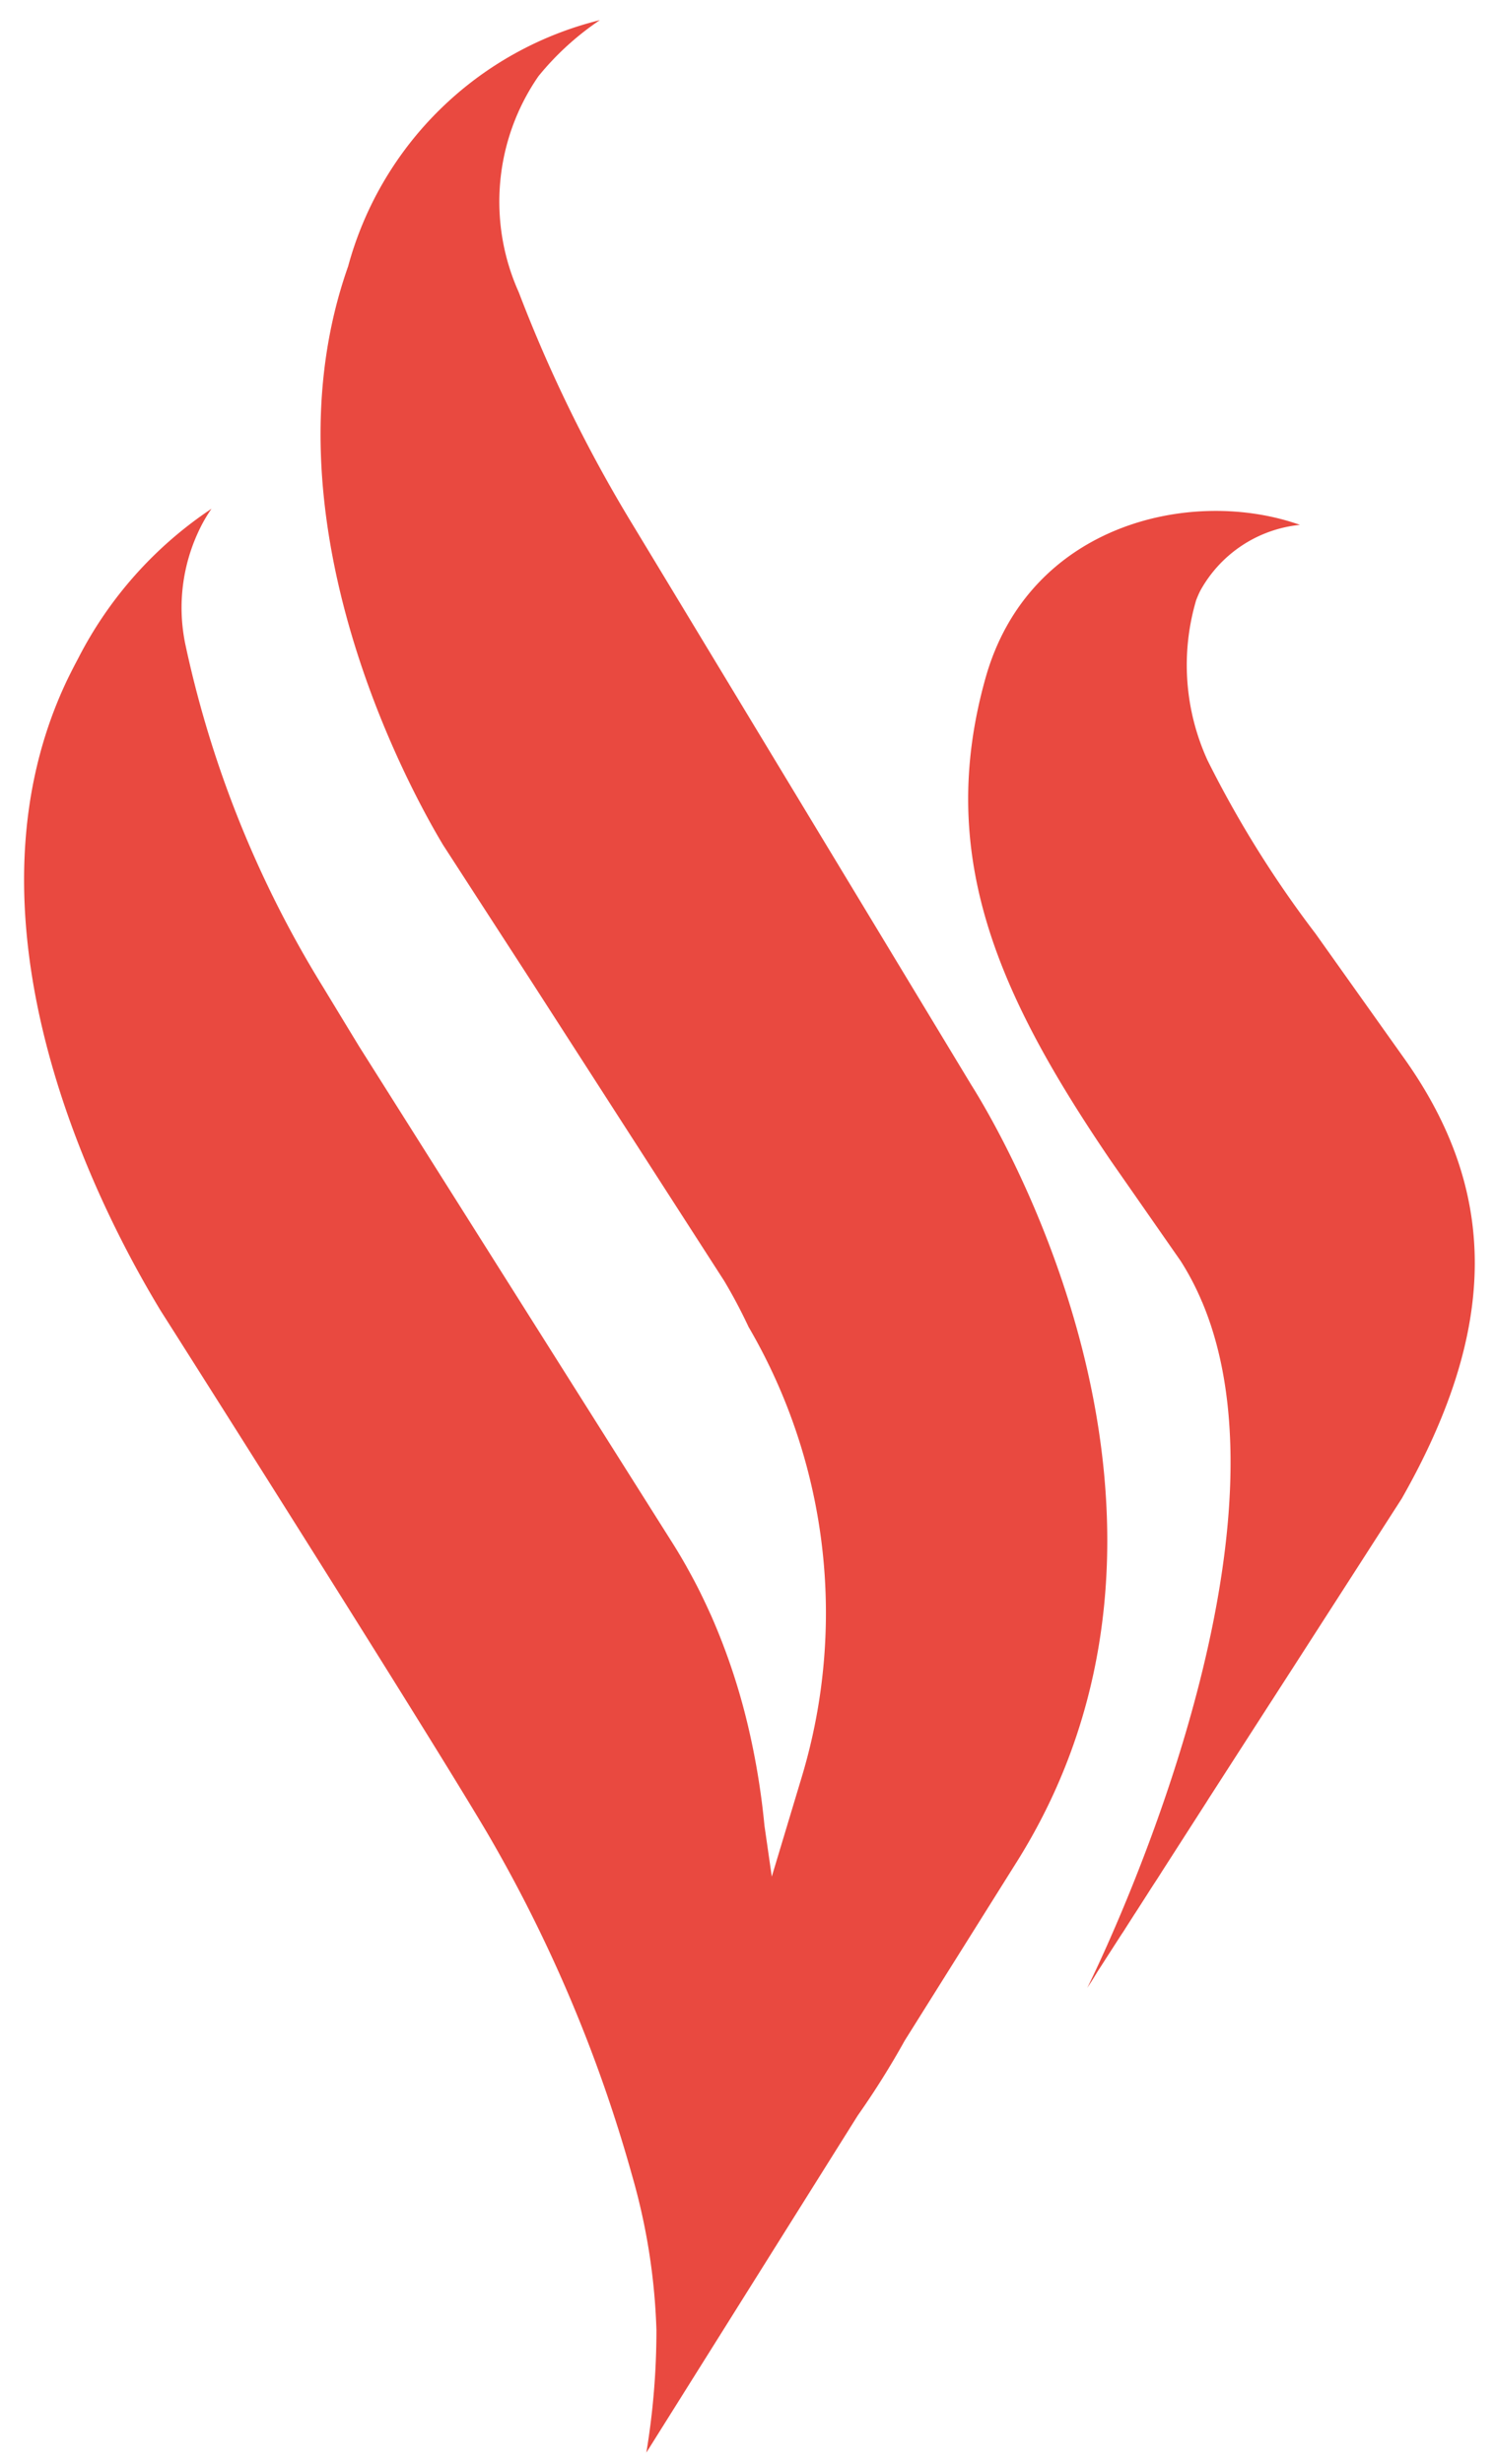 <svg xmlns="http://www.w3.org/2000/svg" width="35.514" height="58.547" viewBox="0 0 35.514 58.547">
  <g id="vsmart_logo" transform="translate(-3133.261 -1638.842)">
    <path id="Union_16" data-name="Union 16" d="M-1753.135-5665.028a14.893,14.893,0,0,0-.578-3.67,34.511,34.511,0,0,0-3.435-8.126c-1.575-2.665-7.72-12.343-7.776-12.429-.827-1.376-5.191-8.739-2.219-14.977.082-.169.167-.336.255-.5h0a9.43,9.43,0,0,1,3.177-3.57,3.5,3.5,0,0,0-.217.354,4.274,4.274,0,0,0-.406,2.864,25.7,25.7,0,0,0,3.269,8.137s.758,1.249.871,1.433l7.434,11.774c.113.178.221.36.326.545l.095.172c.079.144.155.287.228.434.062.125.123.252.182.379.03.067.062.135.092.2a15.1,15.1,0,0,1,.861,2.551,17.6,17.6,0,0,1,.409,2.446c.09.621.174,1.21.174,1.21l.713-2.369a13.5,13.5,0,0,0,.574-3.892,13.474,13.474,0,0,0-1.839-6.8,12.347,12.347,0,0,0-.58-1.094l-4.578-7.108-2.1-3.242c-.782-1.3-4.37-7.78-2.261-13.752h0a8.252,8.252,0,0,1,5.985-5.851,6.684,6.684,0,0,0-1.46,1.332,5.242,5.242,0,0,0-.469,5.132,33.808,33.808,0,0,0,2.677,5.472c.03.047,8.079,13.36,8.079,13.36h0c.655,1.035,6.239,10.352,1.039,18.531l-2.62,4.177a19.877,19.877,0,0,1-1.118,1.782h0l-5.024,8.007A17.7,17.7,0,0,0-1753.135-5665.028Zm12.971-24.425a6.469,6.469,0,0,0-.508-.973l-1.668-2.393c-2.689-3.953-4.15-7.255-2.974-11.452,1.026-3.668,4.9-4.557,7.476-3.646a3.052,3.052,0,0,0-2.369,1.565s-.011.021-.029.06-.047.106-.069.164a5.441,5.441,0,0,0,.271,3.807,25.7,25.7,0,0,0,2.565,4.114l2.1,2.953c2.237,3.137,2.278,6.381-.049,10.471l-1.121,1.743-1.48,2.3-.271.42c-.09.139-.179.28-.273.423l-1.417,2.2c-.021.032-.042.064-.063.1l-1.075,1.674c-.1.162-.208.32-.307.477l-.241.376c-.047.075-.095.146-.141.218l-.119.186c-.053.082-.1.161-.154.238l-.382.593c-.069.109-.132.205-.187.29l-.1.164c-.014.021-.026.04-.037.059l-.108.165S-1737.666-5683.542-1740.163-5689.453Z" transform="translate(4902 7359.229)" fill="#e94940" stroke="rgba(0,0,0,0)" stroke-width="1"/>
  </g>
</svg>
